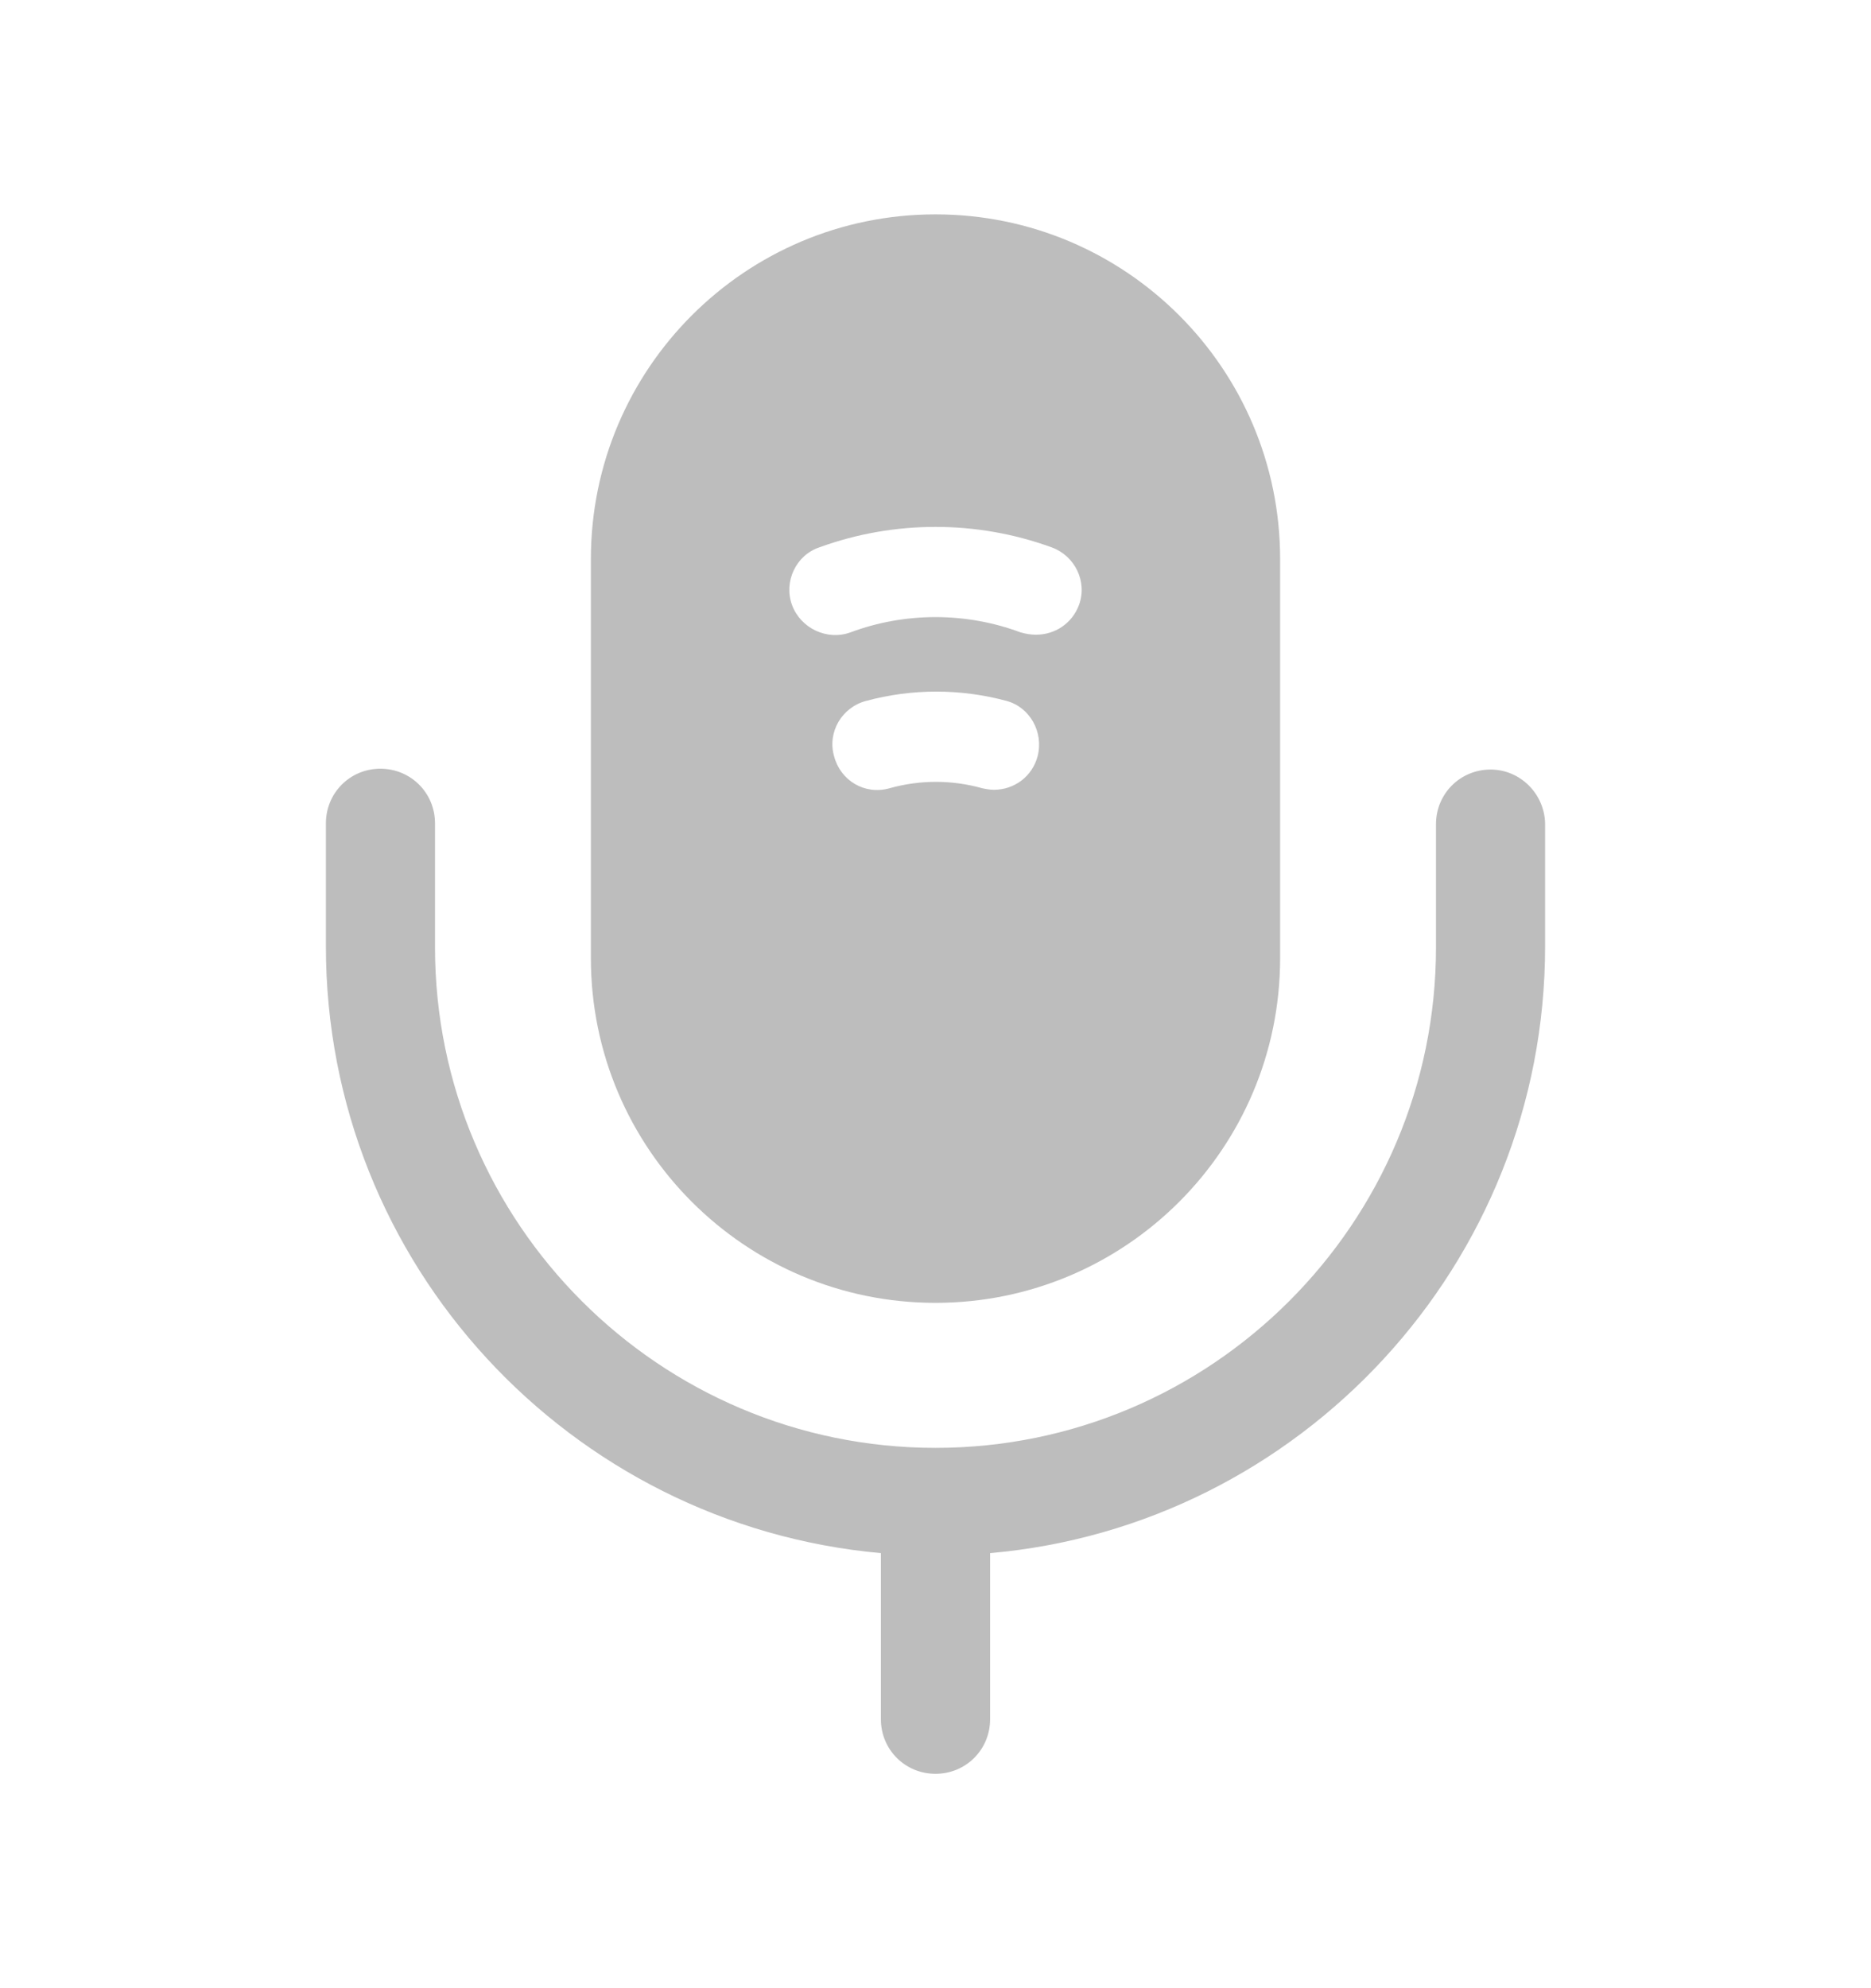 <svg width="16" height="17" viewBox="0 0 16 17" fill="none" xmlns="http://www.w3.org/2000/svg">
<path d="M12.747 6.58C12.487 6.58 12.28 6.787 12.28 7.047V8.1C12.28 10.46 10.36 12.38 8 12.38C5.64 12.38 3.72 10.46 3.72 8.1V7.04C3.72 6.78 3.513 6.573 3.253 6.573C2.993 6.573 2.787 6.78 2.787 7.04V8.093C2.787 10.807 4.873 13.04 7.533 13.28V14.7C7.533 14.96 7.74 15.167 8 15.167C8.26 15.167 8.467 14.96 8.467 14.7V13.28C11.12 13.047 13.213 10.807 13.213 8.093V7.04C13.207 6.787 13 6.58 12.747 6.58Z" fill="#BDBDBD"/>
<path d="M8 1.833C6.373 1.833 5.053 3.153 5.053 4.78V8.193C5.053 9.82 6.373 11.14 8 11.14C9.627 11.14 10.947 9.82 10.947 8.193V4.78C10.947 3.153 9.627 1.833 8 1.833ZM8.873 6.467C8.827 6.64 8.673 6.753 8.5 6.753C8.467 6.753 8.433 6.747 8.4 6.74C8.14 6.667 7.867 6.667 7.607 6.74C7.393 6.8 7.187 6.673 7.133 6.467C7.073 6.26 7.2 6.047 7.407 5.993C7.8 5.887 8.213 5.887 8.607 5.993C8.807 6.047 8.927 6.26 8.873 6.467ZM9.227 5.173C9.167 5.333 9.02 5.427 8.86 5.427C8.813 5.427 8.773 5.42 8.727 5.407C8.26 5.233 7.74 5.233 7.273 5.407C7.073 5.48 6.847 5.373 6.773 5.173C6.7 4.973 6.807 4.747 7.007 4.68C7.647 4.447 8.353 4.447 8.993 4.68C9.193 4.753 9.3 4.973 9.227 5.173Z" fill="#BDBDBD"/>
</svg>
